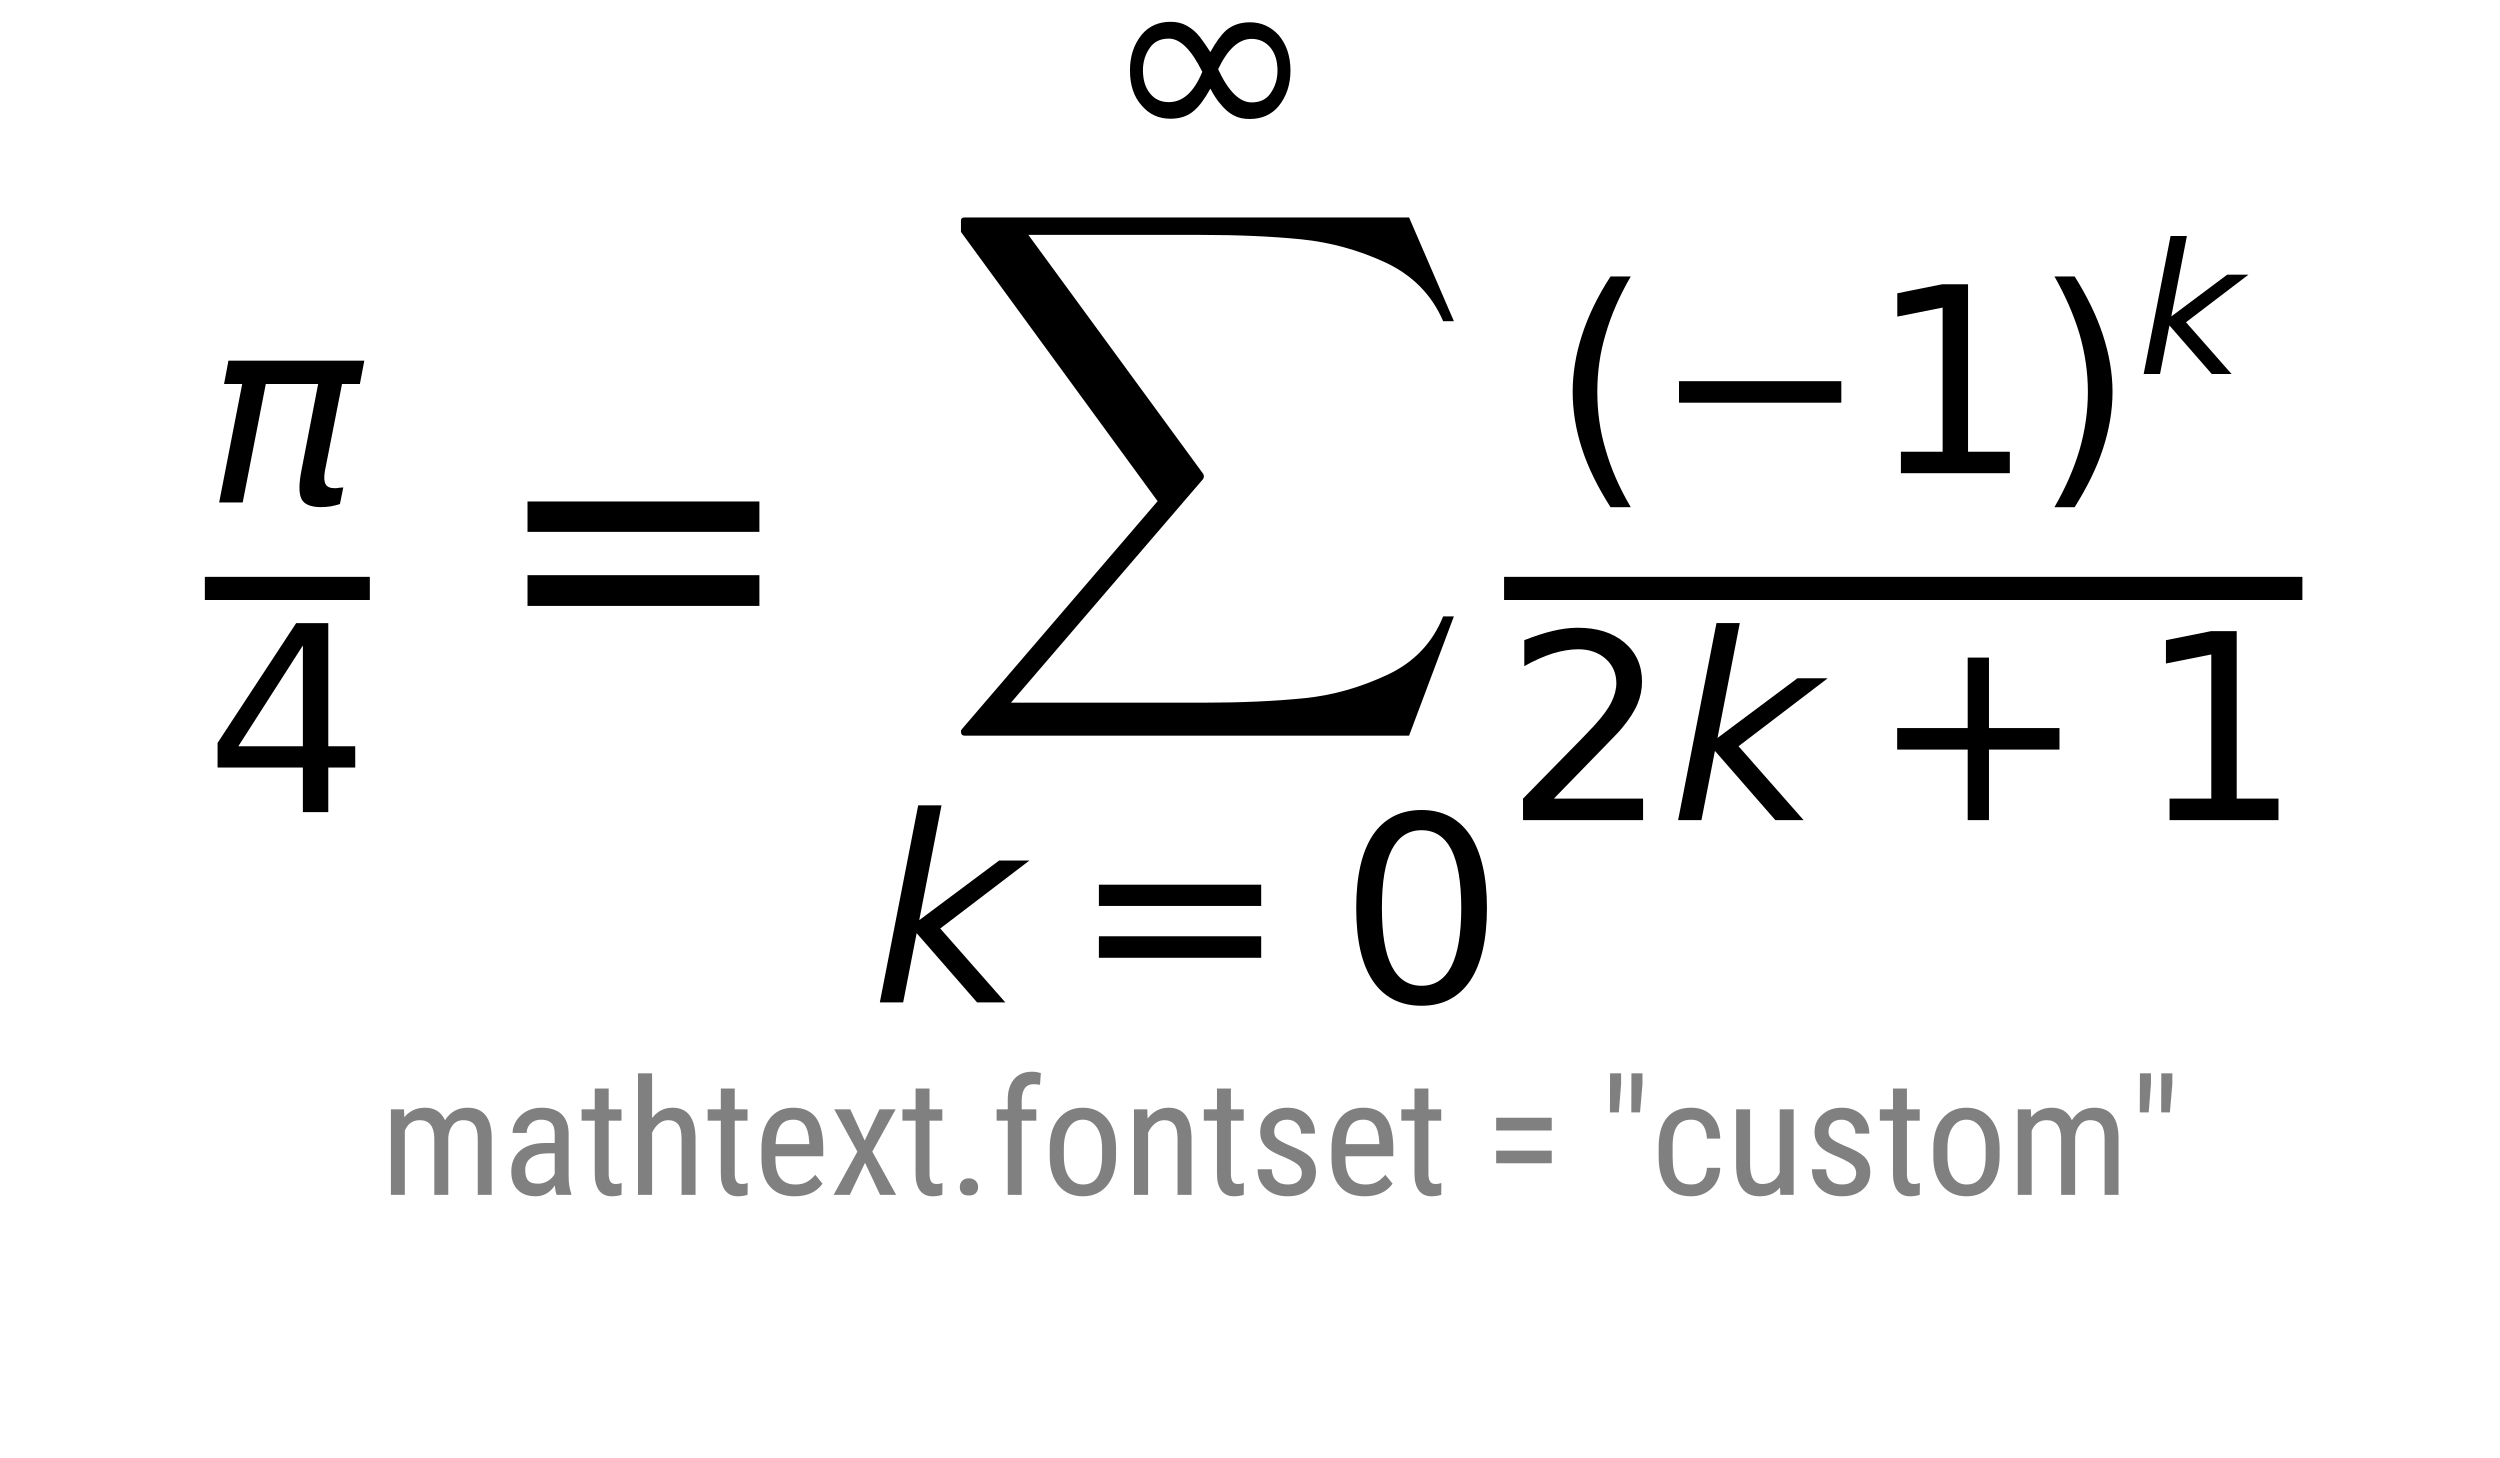 <?xml version="1.0" encoding="UTF-8"?>
<svg xmlns="http://www.w3.org/2000/svg" xmlns:xlink="http://www.w3.org/1999/xlink" width="216pt" height="126pt" viewBox="0 0 216 126" version="1.1">
<defs>
<g>
<symbol overflow="visible" id="glyph0-0">
<path style="stroke:none;" d="M 8.469 -14.402 L 2.891 -5.691 L 8.469 -5.691 L 8.469 -14.402 M 7.887 -16.328 L 10.664 -16.328 L 10.664 -5.691 L 12.992 -5.691 L 12.992 -3.852 L 10.664 -3.852 L 10.664 0 L 8.469 0 L 8.469 -3.852 L 1.098 -3.852 L 1.098 -5.98 L 7.887 -16.328 "/>
</symbol>
<symbol overflow="visible" id="glyph0-1">
<path style="stroke:none;" d="M 2.375 -10.168 L 16.398 -10.168 L 16.398 -8.332 L 2.375 -8.332 L 2.375 -10.168 M 2.375 -5.711 L 16.398 -5.711 L 16.398 -3.852 L 2.375 -3.852 L 2.375 -5.711 "/>
</symbol>
<symbol overflow="visible" id="glyph0-2">
<path style="stroke:none;" d="M 7.125 -14.875 C 5.98 -14.875 5.129 -14.312 4.547 -13.195 C 3.965 -12.074 3.695 -10.395 3.695 -8.152 C 3.695 -5.914 3.965 -4.234 4.547 -3.113 C 5.129 -1.992 5.98 -1.434 7.125 -1.434 C 8.266 -1.434 9.117 -1.992 9.699 -3.113 C 10.258 -4.234 10.551 -5.914 10.551 -8.152 C 10.551 -10.395 10.258 -12.074 9.699 -13.195 C 9.117 -14.312 8.266 -14.875 7.125 -14.875 M 7.125 -16.621 C 8.938 -16.621 10.328 -15.883 11.312 -14.449 C 12.273 -12.992 12.77 -10.887 12.77 -8.152 C 12.77 -5.398 12.273 -3.293 11.312 -1.859 C 10.328 -0.426 8.938 0.293 7.125 0.293 C 5.285 0.293 3.875 -0.426 2.91 -1.859 C 1.949 -3.293 1.477 -5.398 1.477 -8.152 C 1.477 -10.887 1.949 -12.992 2.91 -14.449 C 3.875 -15.883 5.285 -16.621 7.125 -16.621 "/>
</symbol>
<symbol overflow="visible" id="glyph0-3">
<path style="stroke:none;" d="M 6.945 -17 C 5.957 -15.301 5.242 -13.641 4.77 -12.008 C 4.277 -10.371 4.055 -8.715 4.055 -7.035 C 4.055 -5.332 4.277 -3.672 4.77 -2.039 C 5.242 -0.379 5.957 1.254 6.945 2.934 L 5.195 2.934 C 4.098 1.211 3.27 -0.449 2.734 -2.105 C 2.195 -3.762 1.926 -5.398 1.926 -7.035 C 1.926 -8.645 2.195 -10.281 2.734 -11.938 C 3.27 -13.598 4.078 -15.277 5.195 -17 L 6.945 -17 "/>
</symbol>
<symbol overflow="visible" id="glyph0-4">
<path style="stroke:none;" d="M 2.777 -1.859 L 6.383 -1.859 L 6.383 -14.312 L 2.465 -13.531 L 2.465 -15.547 L 6.363 -16.328 L 8.578 -16.328 L 8.578 -1.859 L 12.188 -1.859 L 12.188 0 L 2.777 0 L 2.777 -1.859 "/>
</symbol>
<symbol overflow="visible" id="glyph0-5">
<path style="stroke:none;" d="M 1.793 -17 L 3.539 -17 C 4.613 -15.277 5.441 -13.598 5.98 -11.938 C 6.52 -10.281 6.809 -8.645 6.809 -7.035 C 6.809 -5.398 6.52 -3.762 5.98 -2.105 C 5.441 -0.449 4.613 1.211 3.539 2.934 L 1.793 2.934 C 2.754 1.254 3.473 -0.379 3.965 -2.039 C 4.434 -3.672 4.68 -5.332 4.68 -7.035 C 4.68 -8.715 4.434 -10.371 3.965 -12.008 C 3.473 -13.641 2.754 -15.301 1.793 -17 "/>
</symbol>
<symbol overflow="visible" id="glyph0-6">
<path style="stroke:none;" d="M 4.301 -1.859 L 12.008 -1.859 L 12.008 0 L 1.637 0 L 1.637 -1.859 C 2.465 -2.711 3.605 -3.875 5.062 -5.355 C 6.496 -6.809 7.414 -7.75 7.797 -8.176 C 8.512 -8.961 9.004 -9.633 9.273 -10.191 C 9.543 -10.73 9.699 -11.289 9.699 -11.828 C 9.699 -12.68 9.387 -13.395 8.781 -13.934 C 8.176 -14.469 7.391 -14.762 6.406 -14.762 C 5.711 -14.762 4.973 -14.629 4.211 -14.402 C 3.449 -14.156 2.621 -13.797 1.746 -13.305 L 1.746 -15.547 C 2.645 -15.902 3.473 -16.172 4.234 -16.352 C 4.996 -16.531 5.711 -16.621 6.363 -16.621 C 8.043 -16.621 9.387 -16.195 10.395 -15.344 C 11.402 -14.492 11.918 -13.371 11.918 -11.961 C 11.918 -11.289 11.781 -10.641 11.535 -10.059 C 11.289 -9.453 10.84 -8.734 10.168 -7.93 C 9.992 -7.707 9.406 -7.102 8.422 -6.094 C 7.438 -5.086 6.07 -3.672 4.301 -1.859 "/>
</symbol>
<symbol overflow="visible" id="glyph0-7">
<path style="stroke:none;" d="M 10.305 -14.043 L 10.305 -7.953 L 16.398 -7.953 L 16.398 -6.094 L 10.305 -6.094 L 10.305 0 L 8.469 0 L 8.469 -6.094 L 2.375 -6.094 L 2.375 -7.953 L 8.469 -7.953 L 8.469 -14.043 L 10.305 -14.043 "/>
</symbol>
<symbol overflow="visible" id="glyph1-0">
<path style="stroke:none;" d="M 3.391 -14.527 L 23.426 -14.527 L 23.426 -11.902 L 3.391 -11.902 L 3.391 -14.527 M 3.391 -8.16 L 23.426 -8.16 L 23.426 -5.504 L 3.391 -5.504 L 3.391 -8.16 "/>
</symbol>
<symbol overflow="visible" id="glyph2-0">
<path style="stroke:none;" d="M 2.113 44.77 C 1.887 44.77 1.793 44.641 1.793 44.414 C 1.793 44.32 1.824 44.258 1.887 44.191 L 18.785 24.512 L 1.887 1.375 C 1.824 1.312 1.793 1.246 1.793 1.215 L 1.793 0.258 C 1.793 0.16 1.824 0.098 1.887 0.062 C 1.953 0 2.047 0 2.113 0 L 40.512 0 L 44.383 8.961 L 43.457 8.961 C 42.465 6.656 40.801 4.992 38.496 3.902 C 36.16 2.816 33.727 2.145 31.199 1.887 C 28.672 1.633 25.727 1.504 22.398 1.504 L 7.617 1.504 L 22.719 22.145 C 22.754 22.207 22.785 22.305 22.785 22.367 C 22.785 22.434 22.754 22.496 22.719 22.594 L 6.113 41.922 L 22.719 41.922 C 25.984 41.922 28.895 41.793 31.457 41.535 C 33.984 41.281 36.383 40.574 38.688 39.488 C 40.992 38.398 42.559 36.703 43.457 34.465 L 44.383 34.465 L 40.512 44.77 L 2.113 44.77 "/>
</symbol>
<symbol overflow="visible" id="glyph3-0">
<path style="stroke:none;" d="M 4.098 -17.023 L 6.113 -17.023 L 4.188 -7.102 L 11.09 -12.254 L 13.707 -12.254 L 6.004 -6.383 L 11.625 0 L 9.184 0 L 3.965 -5.98 L 2.801 0 L 0.785 0 L 4.098 -17.023 "/>
</symbol>
<symbol overflow="visible" id="glyph4-0">
<path style="stroke:none;" d="M 2.871 -11.918 L 4.281 -11.918 L 2.934 -4.969 L 7.762 -8.578 L 9.598 -8.578 L 4.203 -4.469 L 8.137 0 L 6.43 0 L 2.773 -4.188 L 1.961 0 L 0.547 0 L 2.871 -11.918 "/>
</symbol>
<symbol overflow="visible" id="glyph5-0">
<path style="stroke:none;" d="M 2.043 -7.391 L 2.07 -6.707 C 2.52 -7.254 3.109 -7.531 3.852 -7.531 C 4.676 -7.531 5.25 -7.168 5.586 -6.453 C 6.047 -7.168 6.691 -7.531 7.531 -7.531 C 8.891 -7.531 9.59 -6.68 9.617 -4.984 L 9.617 0 L 8.414 0 L 8.414 -4.871 C 8.414 -5.402 8.316 -5.797 8.121 -6.062 C 7.926 -6.312 7.602 -6.453 7.152 -6.453 C 6.789 -6.453 6.48 -6.312 6.258 -6.035 C 6.035 -5.754 5.895 -5.391 5.867 -4.957 L 5.867 0 L 4.66 0 L 4.66 -4.93 C 4.633 -5.938 4.215 -6.453 3.402 -6.453 C 2.785 -6.453 2.367 -6.145 2.113 -5.543 L 2.113 0 L 0.91 0 L 0.91 -7.391 L 2.043 -7.391 "/>
</symbol>
<symbol overflow="visible" id="glyph5-1">
<path style="stroke:none;" d="M 4.703 0 C 4.633 -0.152 4.578 -0.422 4.551 -0.812 C 4.117 -0.184 3.57 0.125 2.91 0.125 C 2.238 0.125 1.707 -0.055 1.344 -0.434 C 0.965 -0.797 0.785 -1.328 0.785 -2.016 C 0.785 -2.773 1.035 -3.359 1.539 -3.809 C 2.043 -4.242 2.742 -4.465 3.641 -4.48 L 4.535 -4.48 L 4.535 -5.266 C 4.535 -5.711 4.438 -6.02 4.242 -6.215 C 4.047 -6.398 3.738 -6.496 3.348 -6.496 C 2.98 -6.496 2.676 -6.383 2.449 -6.16 C 2.227 -5.938 2.113 -5.672 2.113 -5.348 L 0.895 -5.348 C 0.895 -5.711 1.008 -6.074 1.23 -6.426 C 1.457 -6.762 1.75 -7.043 2.129 -7.238 C 2.508 -7.434 2.926 -7.531 3.402 -7.531 C 4.156 -7.531 4.73 -7.336 5.125 -6.973 C 5.516 -6.594 5.727 -6.047 5.738 -5.32 L 5.738 -1.598 C 5.738 -1.023 5.809 -0.531 5.965 -0.113 L 5.965 0 L 4.703 0 M 3.094 -0.965 C 3.387 -0.965 3.668 -1.035 3.949 -1.203 C 4.215 -1.371 4.41 -1.566 4.535 -1.82 L 4.535 -3.586 L 3.852 -3.586 C 3.262 -3.57 2.812 -3.445 2.477 -3.191 C 2.141 -2.941 1.988 -2.605 1.988 -2.156 C 1.988 -1.734 2.07 -1.43 2.238 -1.246 C 2.406 -1.051 2.688 -0.965 3.094 -0.965 "/>
</symbol>
<symbol overflow="visible" id="glyph5-2">
<path style="stroke:none;" d="M 2.492 -9.184 L 2.492 -7.391 L 3.598 -7.391 L 3.598 -6.41 L 2.492 -6.41 L 2.492 -1.836 C 2.492 -1.539 2.535 -1.316 2.633 -1.16 C 2.715 -1.008 2.883 -0.938 3.121 -0.938 C 3.277 -0.938 3.445 -0.965 3.613 -1.023 L 3.598 0 C 3.316 0.086 3.039 0.125 2.758 0.125 C 2.281 0.125 1.918 -0.043 1.664 -0.379 C 1.414 -0.715 1.289 -1.191 1.289 -1.82 L 1.289 -6.41 L 0.152 -6.41 L 0.152 -7.391 L 1.289 -7.391 L 1.289 -9.184 L 2.492 -9.184 "/>
</symbol>
<symbol overflow="visible" id="glyph5-3">
<path style="stroke:none;" d="M 2.113 -6.637 C 2.562 -7.223 3.148 -7.531 3.879 -7.531 C 5.18 -7.531 5.84 -6.648 5.867 -4.914 L 5.867 0 L 4.66 0 L 4.66 -4.859 C 4.66 -5.434 4.562 -5.84 4.367 -6.09 C 4.172 -6.328 3.891 -6.453 3.5 -6.453 C 3.191 -6.453 2.926 -6.344 2.688 -6.145 C 2.449 -5.949 2.254 -5.684 2.113 -5.375 L 2.113 0 L 0.895 0 L 0.895 -10.5 L 2.113 -10.5 L 2.113 -6.637 "/>
</symbol>
<symbol overflow="visible" id="glyph5-4">
<path style="stroke:none;" d="M 3.543 0.125 C 2.617 0.125 1.918 -0.141 1.43 -0.688 C 0.926 -1.23 0.672 -2.043 0.672 -3.109 L 0.672 -4.004 C 0.672 -5.098 0.91 -5.965 1.387 -6.594 C 1.863 -7.211 2.547 -7.531 3.414 -7.531 C 4.27 -7.531 4.914 -7.254 5.348 -6.707 C 5.77 -6.145 5.992 -5.293 6.008 -4.129 L 6.008 -3.332 L 1.875 -3.332 L 1.875 -3.164 C 1.875 -2.367 2.016 -1.793 2.324 -1.43 C 2.617 -1.062 3.051 -0.895 3.613 -0.895 C 3.961 -0.895 4.27 -0.953 4.551 -1.094 C 4.816 -1.23 5.066 -1.441 5.32 -1.734 L 5.949 -0.965 C 5.418 -0.238 4.621 0.125 3.543 0.125 M 3.414 -6.496 C 2.91 -6.496 2.535 -6.312 2.297 -5.977 C 2.043 -5.629 1.918 -5.098 1.891 -4.383 L 4.801 -4.383 L 4.801 -4.535 C 4.762 -5.234 4.633 -5.727 4.41 -6.035 C 4.188 -6.344 3.863 -6.496 3.414 -6.496 "/>
</symbol>
<symbol overflow="visible" id="glyph5-5">
<path style="stroke:none;" d="M 3.039 -4.691 L 4.312 -7.391 L 5.711 -7.391 L 3.695 -3.738 L 5.754 0 L 4.367 0 L 3.066 -2.773 L 1.75 0 L 0.352 0 L 2.406 -3.738 L 0.406 -7.391 L 1.793 -7.391 L 3.039 -4.691 "/>
</symbol>
<symbol overflow="visible" id="glyph5-6">
<path style="stroke:none;" d="M 0.98 -0.656 C 0.98 -0.883 1.035 -1.062 1.176 -1.203 C 1.301 -1.344 1.496 -1.43 1.766 -1.43 C 2.016 -1.43 2.211 -1.344 2.352 -1.203 C 2.492 -1.062 2.562 -0.883 2.562 -0.656 C 2.562 -0.449 2.492 -0.281 2.352 -0.141 C 2.211 0 2.016 0.055 1.766 0.055 C 1.496 0.055 1.301 0 1.176 -0.141 C 1.035 -0.281 0.98 -0.449 0.98 -0.656 "/>
</symbol>
<symbol overflow="visible" id="glyph5-7">
<path style="stroke:none;" d="M 1.441 0 L 1.441 -6.41 L 0.477 -6.41 L 0.477 -7.391 L 1.441 -7.391 L 1.441 -8.246 C 1.441 -9.004 1.637 -9.59 2.004 -10.012 C 2.367 -10.43 2.883 -10.641 3.555 -10.641 C 3.793 -10.641 4.047 -10.598 4.297 -10.527 L 4.227 -9.508 C 4.059 -9.535 3.879 -9.562 3.684 -9.562 C 2.98 -9.562 2.645 -9.07 2.645 -8.094 L 2.645 -7.391 L 3.906 -7.391 L 3.906 -6.41 L 2.645 -6.41 L 2.645 0 L 1.441 0 "/>
</symbol>
<symbol overflow="visible" id="glyph5-8">
<path style="stroke:none;" d="M 0.645 -4.047 C 0.645 -5.109 0.895 -5.965 1.43 -6.594 C 1.945 -7.211 2.633 -7.531 3.5 -7.531 C 4.355 -7.531 5.039 -7.223 5.57 -6.609 C 6.09 -5.992 6.355 -5.164 6.371 -4.117 L 6.371 -3.348 C 6.371 -2.27 6.105 -1.414 5.586 -0.797 C 5.066 -0.184 4.383 0.125 3.516 0.125 C 2.645 0.125 1.961 -0.168 1.441 -0.77 C 0.926 -1.371 0.656 -2.199 0.645 -3.234 L 0.645 -4.047 M 1.863 -3.348 C 1.863 -2.574 2.004 -1.973 2.309 -1.539 C 2.605 -1.105 3.012 -0.895 3.516 -0.895 C 4.578 -0.895 5.125 -1.664 5.164 -3.207 L 5.164 -4.047 C 5.164 -4.801 5.012 -5.391 4.703 -5.84 C 4.395 -6.273 4.004 -6.496 3.5 -6.496 C 2.996 -6.496 2.605 -6.273 2.309 -5.84 C 2.004 -5.391 1.863 -4.801 1.863 -4.047 L 1.863 -3.348 "/>
</symbol>
<symbol overflow="visible" id="glyph5-9">
<path style="stroke:none;" d="M 2.043 -7.391 L 2.07 -6.594 C 2.547 -7.211 3.148 -7.531 3.879 -7.531 C 5.18 -7.531 5.84 -6.648 5.867 -4.914 L 5.867 0 L 4.66 0 L 4.66 -4.859 C 4.66 -5.434 4.562 -5.84 4.367 -6.09 C 4.172 -6.328 3.891 -6.453 3.5 -6.453 C 3.191 -6.453 2.926 -6.344 2.688 -6.145 C 2.449 -5.949 2.254 -5.684 2.113 -5.375 L 2.113 0 L 0.895 0 L 0.895 -7.391 L 2.043 -7.391 "/>
</symbol>
<symbol overflow="visible" id="glyph5-10">
<path style="stroke:none;" d="M 4.492 -1.891 C 4.492 -2.141 4.395 -2.367 4.199 -2.562 C 4.004 -2.742 3.625 -2.969 3.066 -3.219 C 2.406 -3.484 1.945 -3.711 1.68 -3.906 C 1.414 -4.102 1.219 -4.312 1.094 -4.562 C 0.953 -4.801 0.895 -5.098 0.895 -5.434 C 0.895 -6.035 1.105 -6.539 1.555 -6.93 C 1.988 -7.32 2.547 -7.531 3.234 -7.531 C 3.961 -7.531 4.535 -7.32 4.969 -6.902 C 5.402 -6.48 5.629 -5.938 5.629 -5.293 L 4.426 -5.293 C 4.426 -5.629 4.312 -5.906 4.09 -6.145 C 3.863 -6.371 3.586 -6.496 3.234 -6.496 C 2.871 -6.496 2.59 -6.398 2.395 -6.215 C 2.199 -6.02 2.102 -5.781 2.102 -5.473 C 2.102 -5.223 2.172 -5.027 2.324 -4.887 C 2.465 -4.73 2.828 -4.535 3.387 -4.285 C 4.285 -3.934 4.887 -3.598 5.223 -3.262 C 5.543 -2.926 5.711 -2.492 5.711 -1.988 C 5.711 -1.344 5.488 -0.824 5.039 -0.449 C 4.594 -0.055 4.004 0.125 3.262 0.125 C 2.492 0.125 1.863 -0.086 1.387 -0.531 C 0.91 -0.965 0.672 -1.527 0.672 -2.211 L 1.891 -2.211 C 1.902 -1.793 2.031 -1.469 2.27 -1.246 C 2.508 -1.008 2.844 -0.895 3.262 -0.895 C 3.652 -0.895 3.961 -0.98 4.172 -1.16 C 4.383 -1.344 4.492 -1.582 4.492 -1.891 "/>
</symbol>
<symbol overflow="visible" id="glyph5-11">
<path style="stroke:none;" d=""/>
</symbol>
<symbol overflow="visible" id="glyph5-12">
<path style="stroke:none;" d="M 5.809 -5.559 L 1.008 -5.559 L 1.008 -6.664 L 5.809 -6.664 L 5.809 -5.559 M 5.809 -2.73 L 1.008 -2.73 L 1.008 -3.82 L 5.809 -3.82 L 5.809 -2.73 "/>
</symbol>
<symbol overflow="visible" id="glyph5-13">
<path style="stroke:none;" d="M 1.891 -9.574 L 1.695 -7.125 L 0.926 -7.125 L 0.938 -10.5 L 1.891 -10.5 L 1.891 -9.574 M 3.738 -9.574 L 3.527 -7.125 L 2.773 -7.125 L 2.785 -10.5 L 3.738 -10.5 L 3.738 -9.574 "/>
</symbol>
<symbol overflow="visible" id="glyph5-14">
<path style="stroke:none;" d="M 3.473 -0.895 C 3.863 -0.895 4.188 -1.008 4.438 -1.262 C 4.676 -1.512 4.801 -1.863 4.828 -2.34 L 5.977 -2.34 C 5.949 -1.609 5.699 -1.023 5.223 -0.559 C 4.746 -0.098 4.156 0.125 3.473 0.125 C 2.547 0.125 1.848 -0.152 1.371 -0.727 C 0.895 -1.301 0.656 -2.156 0.656 -3.305 L 0.656 -4.117 C 0.656 -5.234 0.895 -6.074 1.371 -6.664 C 1.848 -7.238 2.547 -7.531 3.473 -7.531 C 4.227 -7.531 4.816 -7.293 5.266 -6.816 C 5.711 -6.344 5.949 -5.684 5.977 -4.859 L 4.828 -4.859 C 4.801 -5.391 4.66 -5.797 4.438 -6.074 C 4.199 -6.355 3.879 -6.496 3.473 -6.496 C 2.926 -6.496 2.52 -6.312 2.27 -5.965 C 2.004 -5.602 1.863 -5.027 1.863 -4.227 L 1.863 -3.277 C 1.863 -2.406 1.988 -1.793 2.238 -1.43 C 2.492 -1.062 2.91 -0.895 3.473 -0.895 "/>
</symbol>
<symbol overflow="visible" id="glyph5-15">
<path style="stroke:none;" d="M 4.676 -0.645 C 4.27 -0.125 3.684 0.125 2.91 0.125 C 2.238 0.125 1.734 -0.098 1.398 -0.559 C 1.051 -1.008 0.883 -1.68 0.883 -2.574 L 0.883 -7.391 L 2.086 -7.391 L 2.086 -2.66 C 2.086 -1.512 2.422 -0.938 3.121 -0.938 C 3.852 -0.938 4.367 -1.262 4.648 -1.918 L 4.648 -7.391 L 5.852 -7.391 L 5.852 0 L 4.703 0 L 4.676 -0.645 "/>
</symbol>
</g>
</defs>
<g id="surface1">
<rect x="0" y="0" width="216" height="126" style="fill:rgb(100%,100%,100%);fill-opacity:1;stroke:none;"/>
<g style="fill:rgb(0%,0%,0%);fill-opacity:1;">
  <use xlink:href="#glyph0-0" x="17.7" y="70.169"/>
</g>
<g style="fill:rgb(0%,0%,0%);fill-opacity:1;">
  <use xlink:href="#glyph1-0" x="42.186" y="57.855"/>
</g>
<g style="fill:rgb(0%,0%,0%);fill-opacity:1;">
  <use xlink:href="#glyph2-0" x="81.233" y="18.79"/>
</g>
<g style="fill:rgb(0%,0%,0%);fill-opacity:1;">
  <use xlink:href="#glyph3-0" x="75.233" y="86.605"/>
</g>
<g style="fill:rgb(0%,0%,0%);fill-opacity:1;">
  <use xlink:href="#glyph0-1" x="92.569" y="86.605"/>
</g>
<g style="fill:rgb(0%,0%,0%);fill-opacity:1;">
  <use xlink:href="#glyph0-2" x="115.702" y="86.605"/>
</g>
<g style="fill:rgb(0%,0%,0%);fill-opacity:1;">
  <use xlink:href="#glyph0-3" x="133.953" y="40.886"/>
</g>
<g style="fill:rgb(0%,0%,0%);fill-opacity:1;">
  <use xlink:href="#glyph0-4" x="161.461" y="40.886"/>
</g>
<g style="fill:rgb(0%,0%,0%);fill-opacity:1;">
  <use xlink:href="#glyph0-5" x="175.713" y="40.886"/>
</g>
<g style="fill:rgb(0%,0%,0%);fill-opacity:1;">
  <use xlink:href="#glyph4-0" x="184.666" y="32.311"/>
</g>
<g style="fill:rgb(0%,0%,0%);fill-opacity:1;">
  <use xlink:href="#glyph0-6" x="129.953" y="70.858"/>
</g>
<g style="fill:rgb(0%,0%,0%);fill-opacity:1;">
  <use xlink:href="#glyph3-0" x="144.205" y="70.858"/>
</g>
<g style="fill:rgb(0%,0%,0%);fill-opacity:1;">
  <use xlink:href="#glyph0-7" x="161.541" y="70.858"/>
</g>
<g style="fill:rgb(0%,0%,0%);fill-opacity:1;">
  <use xlink:href="#glyph0-4" x="184.673" y="70.858"/>
</g>
<path style=" stroke:none;fill-rule:nonzero;fill:rgb(0%,0%,0%);fill-opacity:1;" d="M 19.738 31.16 L 31.477 31.16 L 31.094 33.176 L 29.551 33.176 L 28.07 40.703 C 27.98 41.238 28.004 41.621 28.137 41.844 C 28.273 42.07 28.52 42.18 28.922 42.18 C 29.035 42.18 29.168 42.18 29.348 42.137 C 29.504 42.137 29.617 42.113 29.66 42.113 L 29.371 43.547 C 29.102 43.637 28.832 43.703 28.562 43.75 C 28.273 43.793 28.004 43.816 27.734 43.816 C 26.84 43.816 26.277 43.57 26.055 43.121 C 25.809 42.652 25.809 41.777 26.078 40.477 L 27.488 33.176 L 22.965 33.176 L 20.969 43.414 L 18.934 43.414 L 20.926 33.176 L 19.359 33.176 L 19.738 31.16 "/>
<path style=" stroke:none;fill-rule:nonzero;fill:rgb(0%,0%,0%);fill-opacity:1;" d="M 105.445 8.98 C 105.199 8.711 104.91 8.289 104.574 7.66 C 104.082 8.555 103.609 9.184 103.184 9.543 C 102.648 10.035 101.953 10.258 101.125 10.258 C 100.137 10.258 99.309 9.898 98.66 9.137 C 97.965 8.375 97.629 7.367 97.629 6.07 C 97.629 4.859 97.965 3.828 98.66 2.977 C 99.266 2.262 100.094 1.883 101.145 1.883 C 101.66 1.883 102.133 1.992 102.535 2.219 C 102.984 2.465 103.363 2.801 103.676 3.203 C 103.969 3.582 104.262 4.008 104.574 4.5 C 105.043 3.652 105.492 3.023 105.941 2.621 C 106.477 2.172 107.148 1.926 108 1.926 C 108.988 1.926 109.793 2.305 110.465 3.023 C 111.137 3.809 111.496 4.836 111.496 6.094 C 111.496 7.324 111.137 8.355 110.465 9.184 C 109.836 9.922 109.008 10.281 107.977 10.281 C 107.441 10.281 106.992 10.191 106.59 9.969 C 106.188 9.766 105.805 9.43 105.445 8.98 M 100.988 8.824 C 102.199 8.824 103.164 7.953 103.879 6.203 C 102.938 4.301 101.977 3.336 100.988 3.336 C 100.25 3.336 99.711 3.605 99.355 4.121 C 98.953 4.68 98.75 5.332 98.75 6.07 C 98.75 6.898 98.953 7.57 99.355 8.062 C 99.758 8.578 100.297 8.824 100.988 8.824 M 108.137 3.359 C 107.039 3.359 106.074 4.234 105.246 5.98 C 106.141 7.906 107.105 8.848 108.137 8.848 C 108.852 8.848 109.41 8.602 109.77 8.062 C 110.172 7.504 110.375 6.855 110.375 6.094 C 110.375 5.285 110.172 4.613 109.77 4.121 C 109.367 3.629 108.809 3.359 108.137 3.359 "/>
<path style=" stroke:none;fill-rule:nonzero;fill:rgb(0%,0%,0%);fill-opacity:1;" d="M 145.066 32.934 L 159.09 32.934 L 159.09 34.793 L 145.066 34.793 L 145.066 32.934 "/>
<path style=" stroke:none;fill-rule:nonzero;fill:rgb(0%,0%,0%);fill-opacity:1;" d="M 17.699 51.84 L 31.953 51.84 L 31.953 49.84 L 17.699 49.84 Z M 17.699 51.84 "/>
<path style=" stroke:none;fill-rule:nonzero;fill:rgb(0%,0%,0%);fill-opacity:1;" d="M 129.953 51.84 L 198.926 51.84 L 198.926 49.84 L 129.953 49.84 Z M 129.953 51.84 "/>
<g style="fill:rgb(50%,50%,50%);fill-opacity:1;">
  <use xlink:href="#glyph5-0" x="32.864" y="103.236"/>
  <use xlink:href="#glyph5-1" x="43.392" y="103.236"/>
  <use xlink:href="#glyph5-2" x="50.098" y="103.236"/>
  <use xlink:href="#glyph5-3" x="54.228" y="103.236"/>
  <use xlink:href="#glyph5-2" x="60.99" y="103.236"/>
  <use xlink:href="#glyph5-4" x="65.12" y="103.236"/>
  <use xlink:href="#glyph5-5" x="71.672" y="103.236"/>
  <use xlink:href="#glyph5-2" x="77.818" y="103.236"/>
  <use xlink:href="#glyph5-6" x="81.948" y="103.236"/>
  <use xlink:href="#glyph5-7" x="85.63" y="103.236"/>
  <use xlink:href="#glyph5-8" x="90.054" y="103.236"/>
  <use xlink:href="#glyph5-9" x="97.082" y="103.236"/>
  <use xlink:href="#glyph5-2" x="103.858" y="103.236"/>
  <use xlink:href="#glyph5-10" x="107.988" y="103.236"/>
  <use xlink:href="#glyph5-4" x="114.372" y="103.236"/>
  <use xlink:href="#glyph5-2" x="120.924" y="103.236"/>
  <use xlink:href="#glyph5-11" x="125.054" y="103.236"/>
  <use xlink:href="#glyph5-12" x="128.26" y="103.236"/>
  <use xlink:href="#glyph5-11" x="134.966" y="103.236"/>
  <use xlink:href="#glyph5-13" x="138.172" y="103.236"/>
  <use xlink:href="#glyph5-14" x="142.652" y="103.236"/>
  <use xlink:href="#glyph5-15" x="149.12" y="103.236"/>
  <use xlink:href="#glyph5-10" x="155.882" y="103.236"/>
  <use xlink:href="#glyph5-2" x="162.266" y="103.236"/>
  <use xlink:href="#glyph5-8" x="166.396" y="103.236"/>
  <use xlink:href="#glyph5-0" x="173.424" y="103.236"/>
  <use xlink:href="#glyph5-13" x="183.952" y="103.236"/>
</g>
</g>
</svg>
